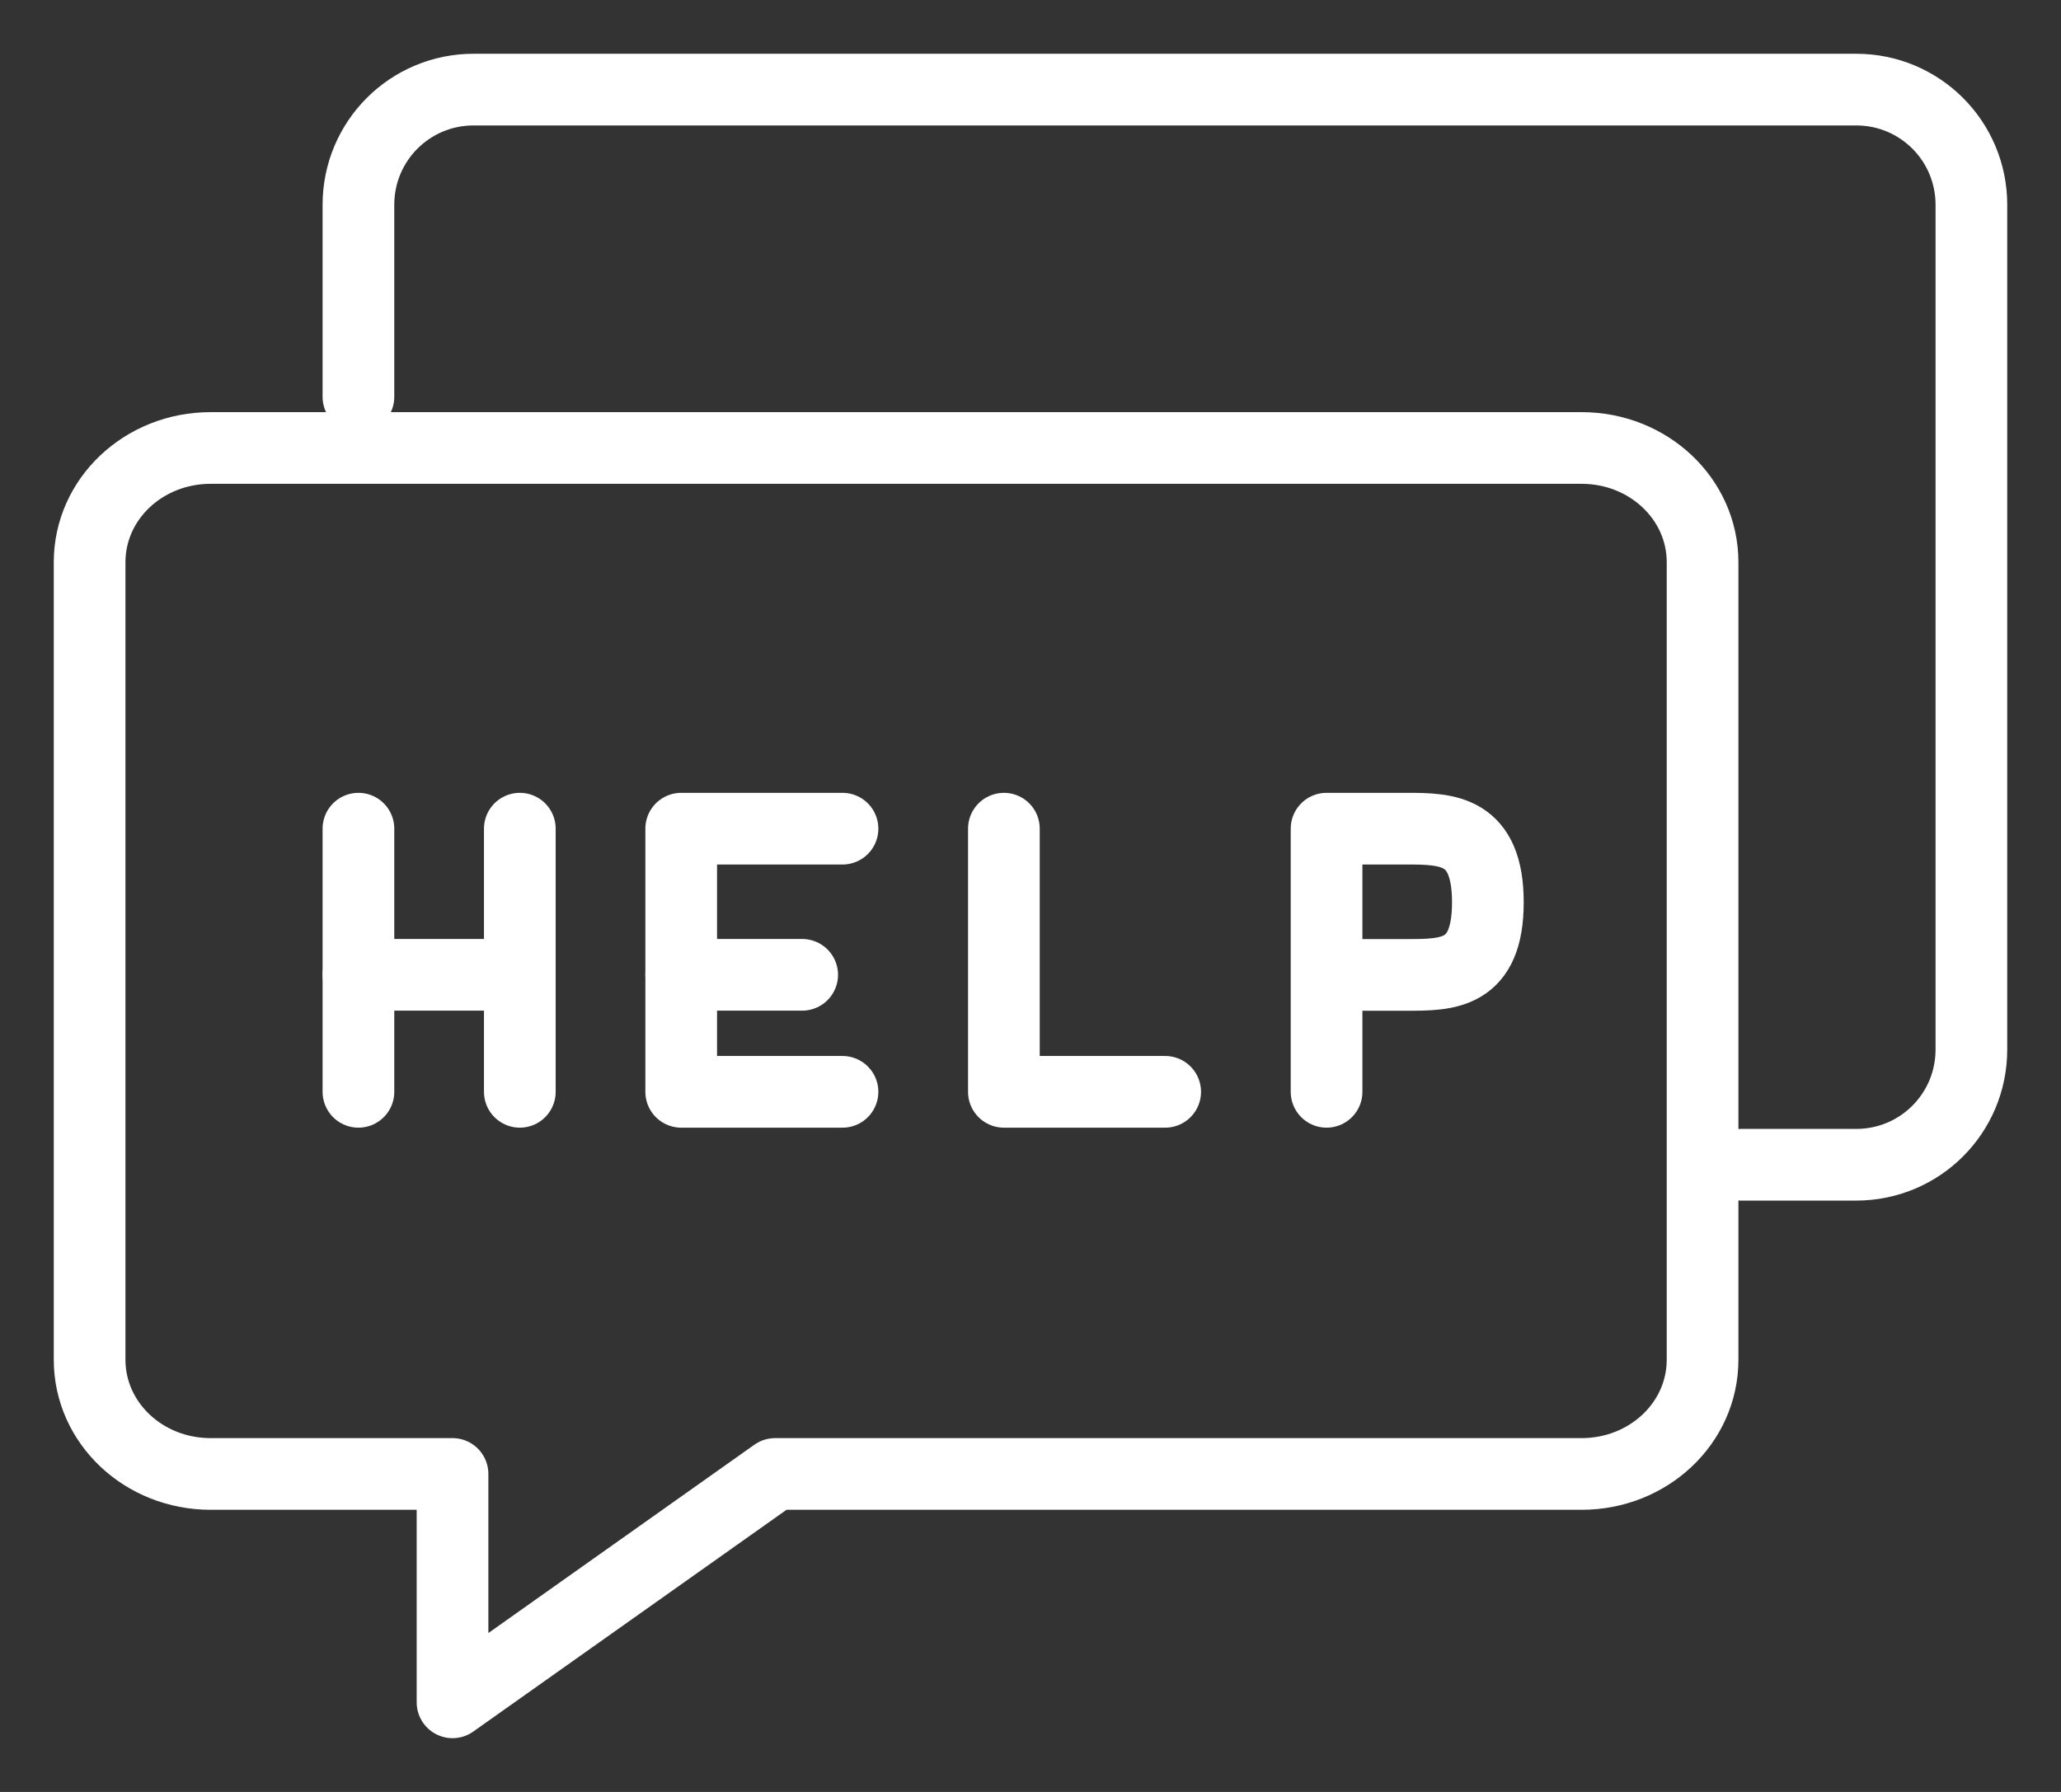<svg width="23" height="20" viewBox="0 0 23 20" fill="none" xmlns="http://www.w3.org/2000/svg">
<rect x="0" y="0" width="23" height="20" fill="#333333" stroke="none"/>
<path d="M2.35 16.451C1.603 16.451 1 15.882 1 15.176V6.275C1 5.569 1.603 5 2.35 5H17.65C18.397 5 19 5.569 19 6.275V15.176C19 15.882 18.397 16.451 17.65 16.451H8.65L5.05 19V16.451H2.35Z" stroke="white" stroke-width="0.8" stroke-linecap="round" stroke-linejoin="round"/>
<path d="M4 9.249V12.186" stroke="white" stroke-width="0.8" stroke-linecap="round" stroke-linejoin="round"/>
<path d="M5.801 9.249V12.186" stroke="white" stroke-width="0.8" stroke-linecap="round" stroke-linejoin="round"/>
<path d="M4 10.88H5.801" stroke="white" stroke-width="0.8" stroke-linecap="round" stroke-linejoin="round"/>
<path d="M9.402 9.249H7.602V12.186H9.402" stroke="white" stroke-width="0.8" stroke-linecap="round" stroke-linejoin="round"/>
<path d="M7.602 10.88H8.952" stroke="white" stroke-width="0.8" stroke-linecap="round" stroke-linejoin="round"/>
<path d="M11.203 9.249V12.186H13.003" stroke="white" stroke-width="0.8" stroke-linecap="round" stroke-linejoin="round"/>
<path d="M14.804 10.881H15.704C16.154 10.881 16.604 10.881 16.604 10.071C16.604 9.262 16.154 9.249 15.704 9.249H14.804V12.186" stroke="white" stroke-width="0.8" stroke-linecap="round" stroke-linejoin="round"/>
<path d="M4 4.429V2.286C4 1.574 4.574 1 5.286 1H20.714C21.426 1 22 1.574 22 2.286V11.714C22 12.426 21.426 13 20.714 13H19.429" stroke="white" stroke-width="0.8" stroke-linecap="round" stroke-linejoin="round"/>
</svg>
